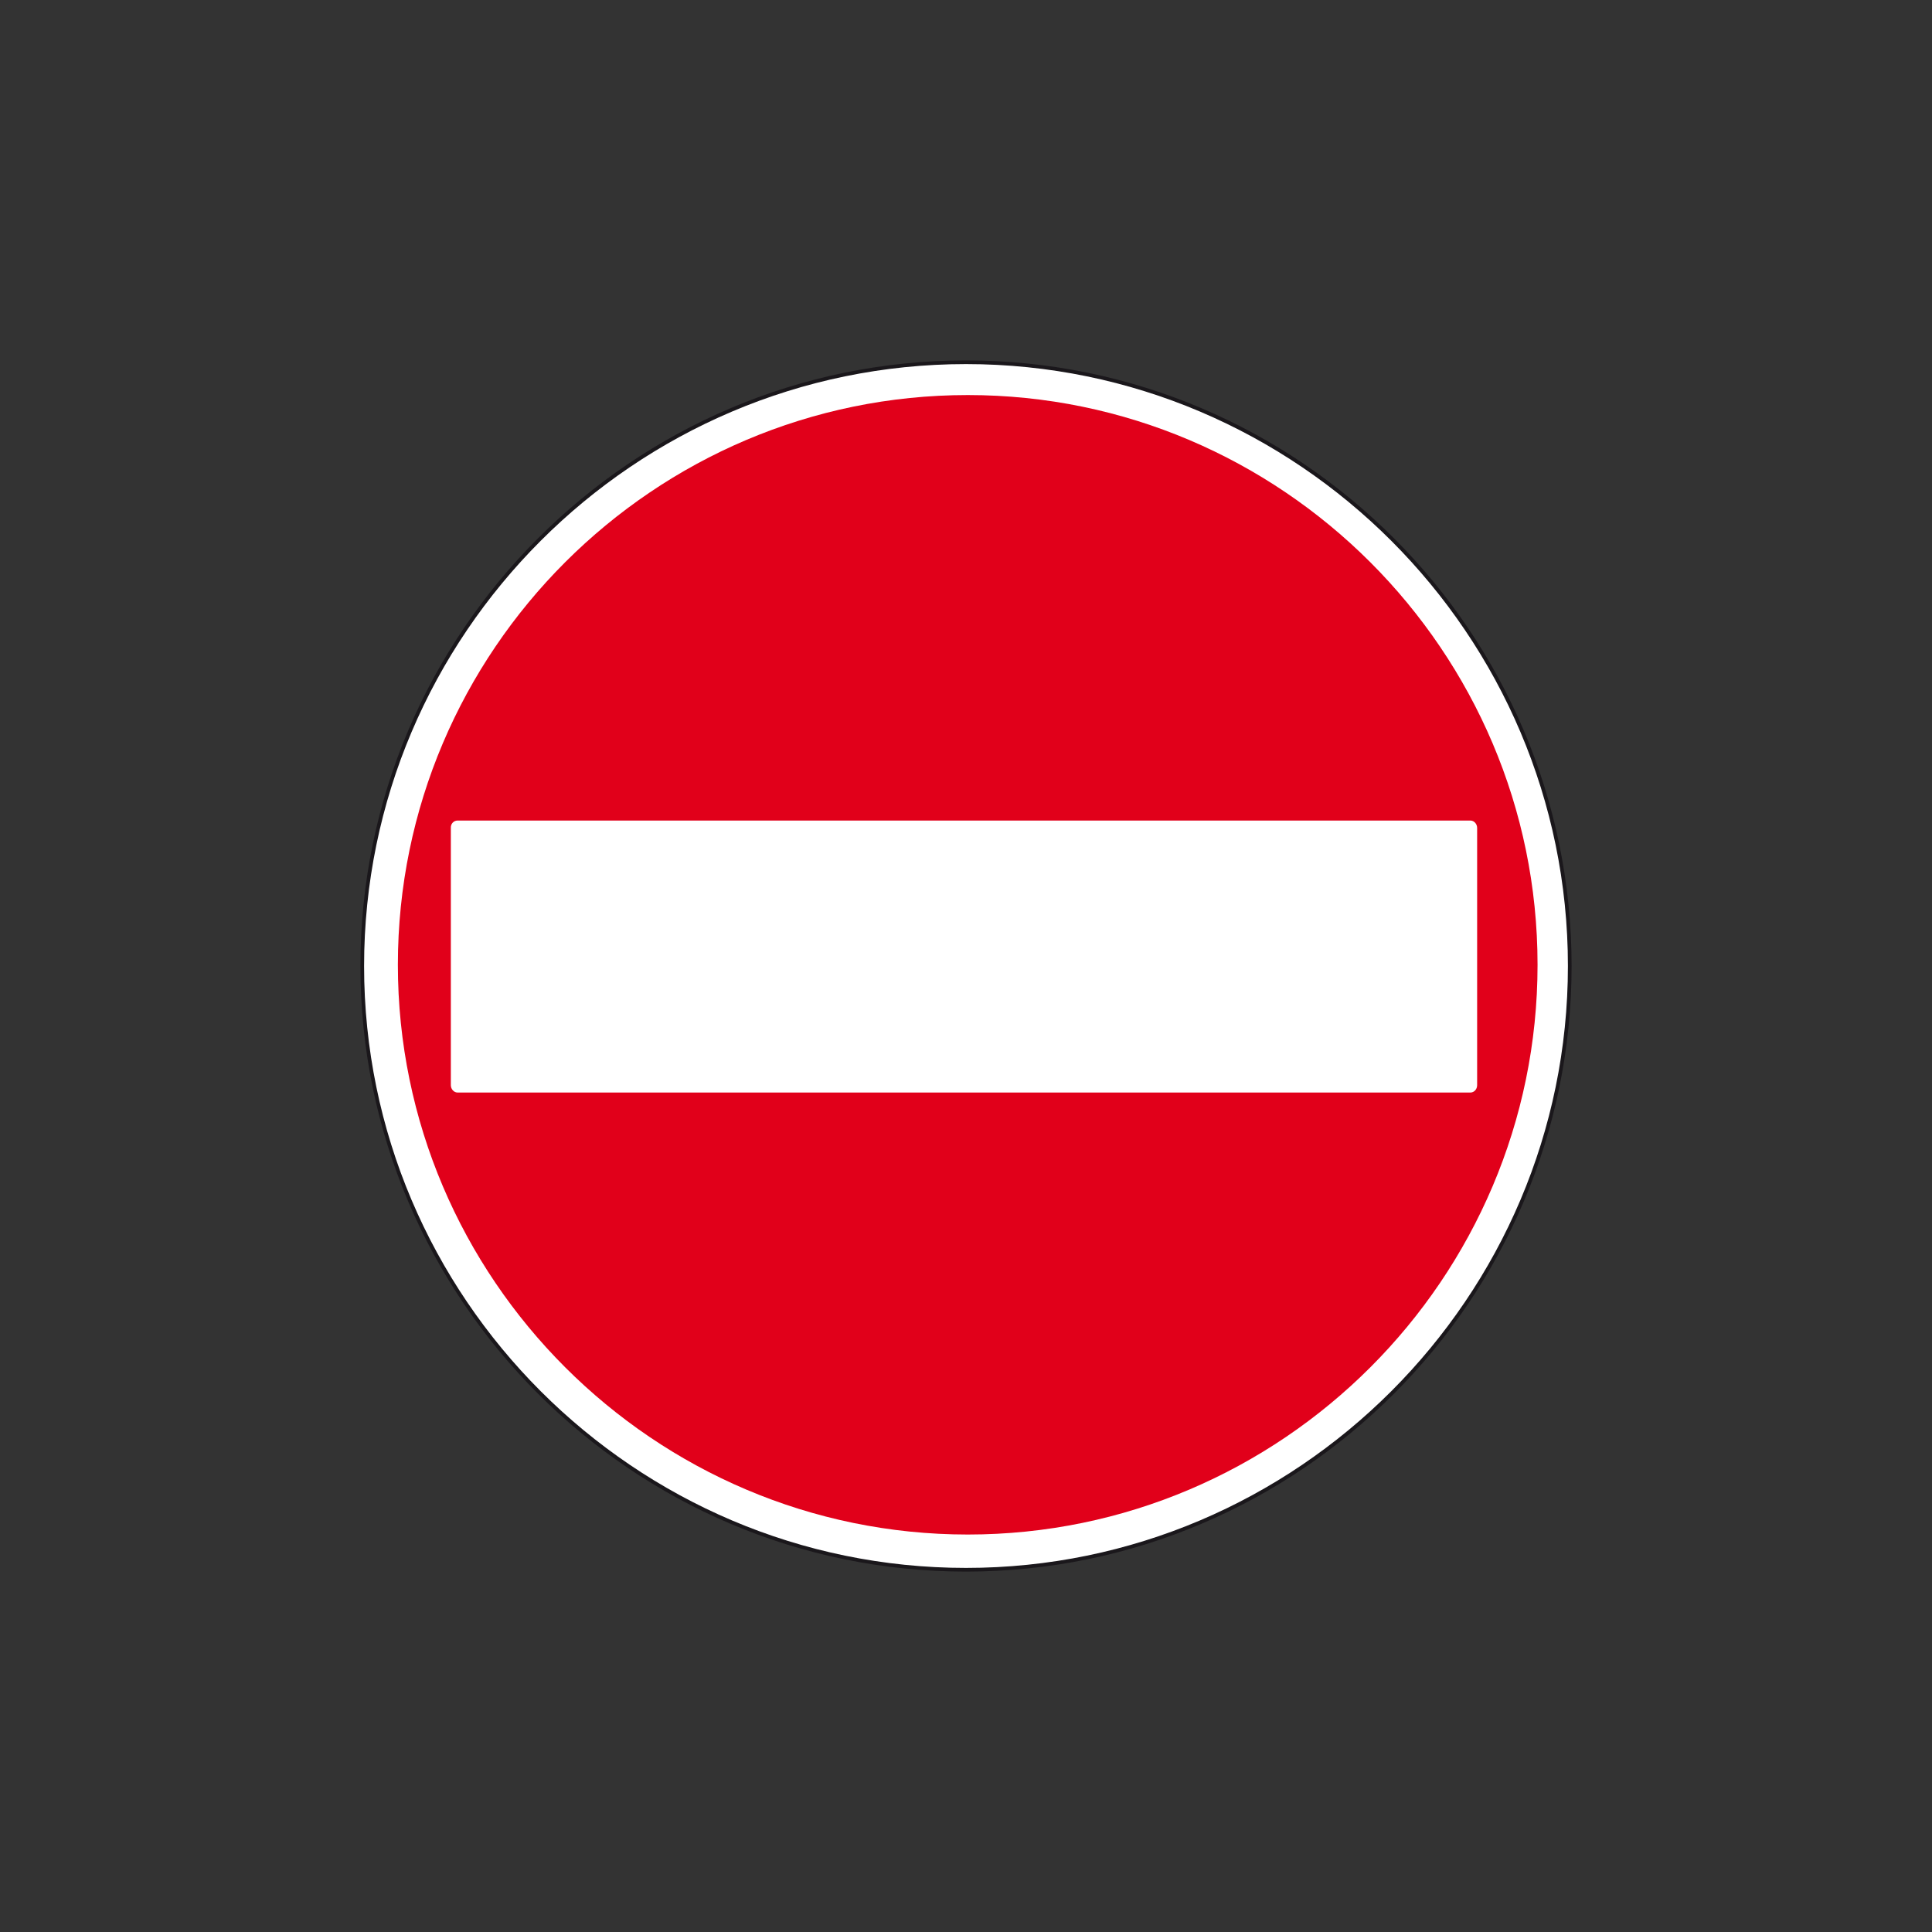 <?xml version="1.0" encoding="utf-8"?>
<!-- Generator: Adobe Illustrator 19.2.0, SVG Export Plug-In . SVG Version: 6.00 Build 0)  -->
<svg version="1.1" id="Livello_1" xmlns="http://www.w3.org/2000/svg" xmlns:xlink="http://www.w3.org/1999/xlink" x="0px" y="0px"
	 viewBox="0 0 960 960" style="enable-background:new 0 0 960 960;" xml:space="preserve">
<rect x="0" y="0" width="960" height="960" fill="#333333" stroke="none"/>
<style type="text/css">
	.st0{fill-rule:evenodd;clip-rule:evenodd;fill:#FFFFFF;stroke:#1A171B;stroke-width:1.829;stroke-miterlimit:2.613;}
	.st1{fill-rule:evenodd;clip-rule:evenodd;fill:#E1001A;}
	.st2{fill-rule:evenodd;clip-rule:evenodd;fill:#FFFFFF;stroke:#FFFFFF;stroke-width:1.361;stroke-miterlimit:2.613;}
</style>
<g>
	<g>
		<path class="st0" d="M480,180c165.2,0,300,134.8,300,300c0,165.2-134.8,300-300,300S180,645.2,180,480
			C180,314.8,314.8,180,480,180L480,180z"/>
		<path class="st1" d="M480.9,196.3c155.9,0,283.1,127.2,283.1,283.1S636.8,762.5,480.9,762.5S197.7,635.3,197.7,479.4
			S324.9,196.3,480.9,196.3L480.9,196.3z"/>
		<path class="st1" d="M480.9,268.7c116.1,0,210.7,94.7,210.7,210.7c0,116.1-94.7,210.7-210.7,210.7
			c-116.1,0-210.7-94.7-210.7-210.7C270.1,363.3,364.8,268.7,480.9,268.7L480.9,268.7z"/>
		<path class="st2" d="M227.4,408.4h503.2c1.5,0,2.7,1.4,2.7,3v127.8c0,1.7-1.2,3-2.7,3H227.4c-1.5,0-2.7-1.4-2.7-3V411.4
			C224.6,409.7,225.8,408.4,227.4,408.4L227.4,408.4z"/>
	</g>
</g>
</svg>
